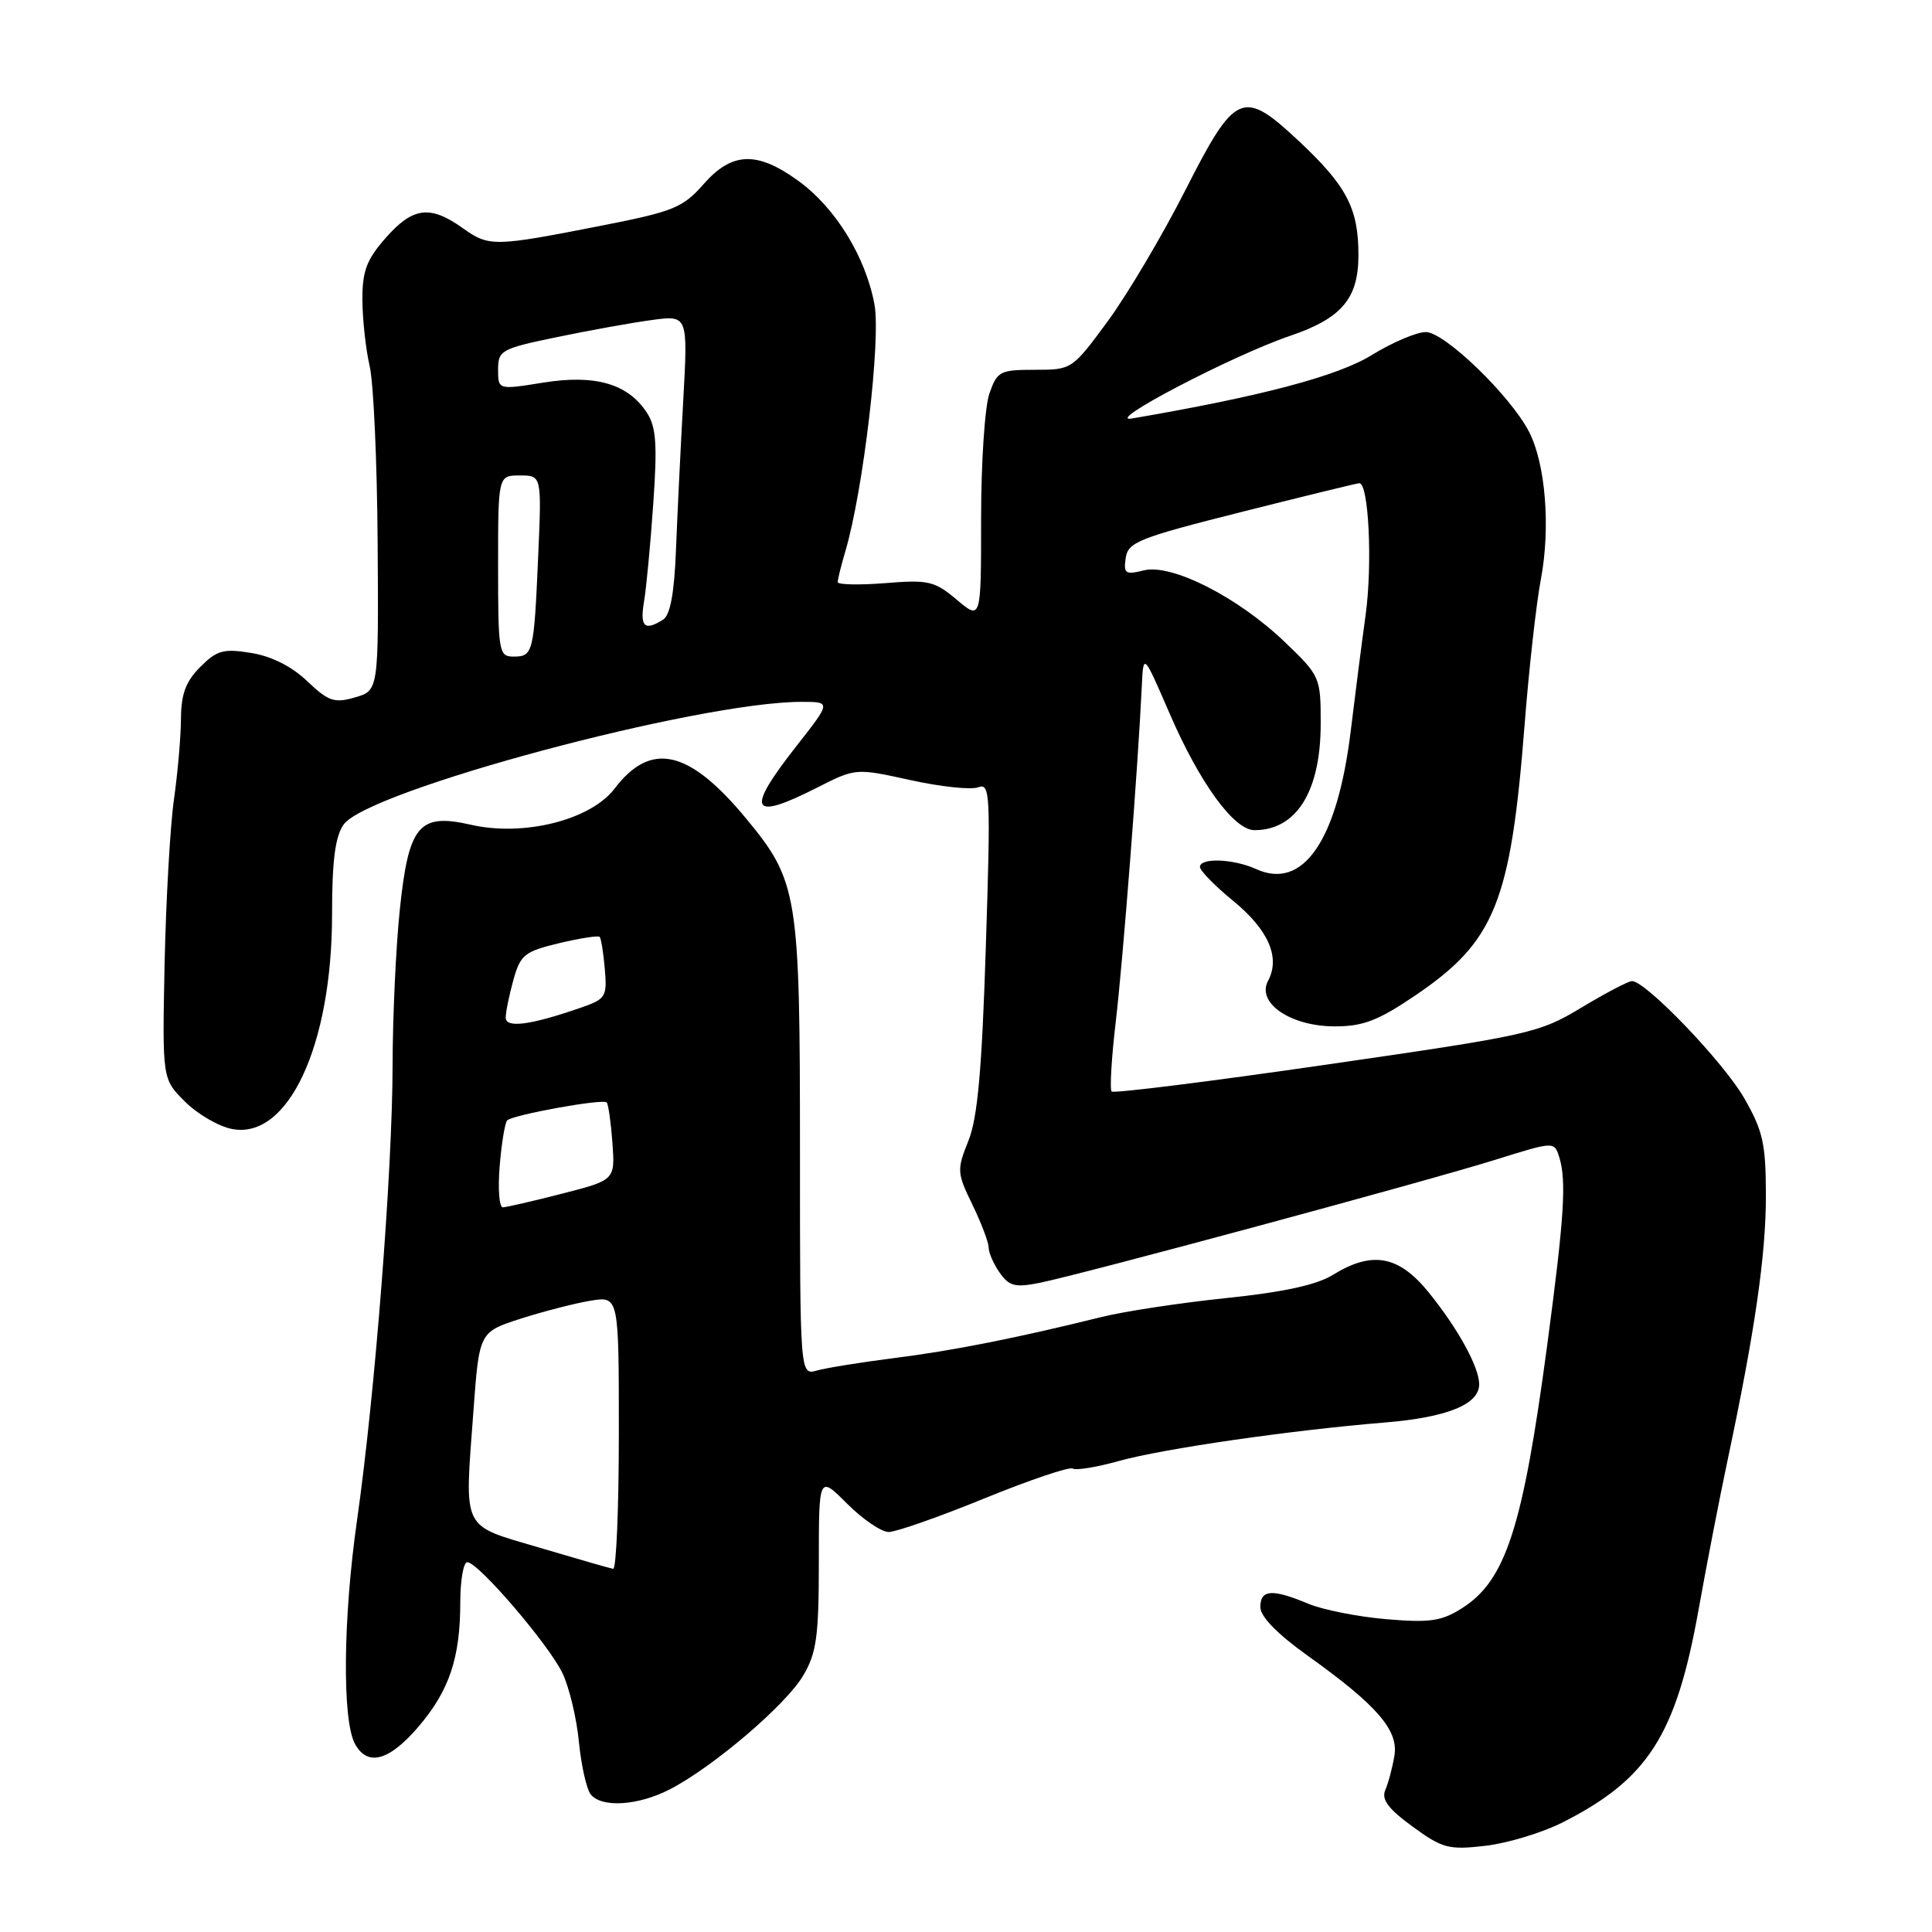 <?xml version="1.0" encoding="UTF-8" standalone="no"?>
<!DOCTYPE svg PUBLIC "-//W3C//DTD SVG 1.1//EN" "http://www.w3.org/Graphics/SVG/1.1/DTD/svg11.dtd" >
<svg xmlns="http://www.w3.org/2000/svg" xmlns:xlink="http://www.w3.org/1999/xlink" version="1.1" viewBox="0 0 256 256">
 <g >
 <path fill="currentColor"
d=" M 207.03 241.49 C 218.38 235.74 222.09 229.93 225.07 213.29 C 226.13 207.36 227.86 198.45 228.91 193.50 C 232.53 176.43 234.00 166.30 233.99 158.41 C 233.98 151.54 233.61 149.85 231.11 145.50 C 228.37 140.73 218.08 130.00 216.25 130.00 C 215.77 130.00 212.76 131.58 209.55 133.51 C 203.92 136.90 202.71 137.17 175.75 141.07 C 160.37 143.30 147.56 144.90 147.30 144.63 C 147.03 144.36 147.28 140.17 147.85 135.32 C 148.81 127.16 150.80 101.48 151.29 91.00 C 151.50 86.50 151.50 86.50 154.96 94.50 C 158.95 103.73 163.50 110.00 166.23 110.00 C 171.80 110.00 175.00 104.85 175.00 95.87 C 175.00 89.73 174.92 89.56 170.24 85.07 C 164.03 79.11 155.23 74.65 151.55 75.58 C 149.12 76.19 148.86 76.01 149.16 73.94 C 149.47 71.83 150.89 71.27 164.50 67.84 C 172.75 65.76 179.78 64.04 180.11 64.03 C 181.36 63.97 181.88 74.73 180.95 81.50 C 180.42 85.35 179.53 92.29 178.97 96.93 C 177.20 111.39 172.67 117.99 166.45 115.16 C 163.45 113.79 159.00 113.62 159.00 114.88 C 159.00 115.36 160.97 117.38 163.38 119.35 C 168.07 123.19 169.68 126.86 168.03 129.95 C 166.45 132.89 171.00 136.00 176.88 136.00 C 180.63 136.00 182.62 135.23 187.55 131.89 C 198.10 124.74 200.18 119.57 202.02 96.00 C 202.60 88.58 203.57 79.90 204.18 76.72 C 205.47 69.89 204.79 61.43 202.60 57.20 C 200.12 52.41 191.41 44.00 188.93 44.00 C 187.71 44.00 184.49 45.37 181.76 47.05 C 177.22 49.85 167.06 52.53 150.00 55.45 C 146.03 56.13 163.26 47.12 170.92 44.51 C 177.80 42.17 180.00 39.57 180.00 33.78 C 180.00 27.60 178.44 24.62 172.06 18.65 C 164.65 11.73 163.69 12.15 157.00 25.33 C 153.97 31.28 149.37 39.04 146.77 42.58 C 142.07 48.97 142.02 49.00 137.12 49.00 C 132.50 49.00 132.13 49.19 131.10 52.15 C 130.49 53.88 130.00 61.35 130.00 68.74 C 130.00 82.18 130.00 82.18 126.78 79.47 C 123.84 76.99 123.03 76.80 117.28 77.27 C 113.83 77.54 111.00 77.48 111.00 77.13 C 111.00 76.78 111.46 74.91 112.03 72.99 C 114.39 64.96 116.74 45.00 115.87 40.33 C 114.69 33.99 110.69 27.52 105.78 23.96 C 100.30 19.99 96.99 20.11 93.21 24.42 C 90.49 27.51 89.22 28.03 79.85 29.87 C 65.40 32.71 64.83 32.72 61.32 30.23 C 56.98 27.14 54.71 27.43 51.10 31.53 C 48.56 34.43 48.00 35.92 48.02 39.78 C 48.04 42.38 48.47 46.30 48.98 48.50 C 49.50 50.70 49.97 61.27 50.04 72.00 C 50.17 91.50 50.17 91.50 47.04 92.41 C 44.30 93.20 43.53 92.94 40.71 90.26 C 38.67 88.31 35.97 86.95 33.29 86.52 C 29.61 85.92 28.75 86.16 26.54 88.37 C 24.62 90.29 24.00 91.96 23.98 95.20 C 23.97 97.57 23.55 102.42 23.04 106.00 C 22.54 109.58 21.99 119.35 21.81 127.73 C 21.50 142.97 21.50 142.97 24.50 145.96 C 26.15 147.61 28.94 149.24 30.71 149.59 C 38.16 151.08 44.00 138.57 44.00 121.12 C 44.00 114.05 44.41 110.86 45.53 109.26 C 48.69 104.75 92.53 93.00 106.20 93.00 C 110.13 93.00 110.13 93.00 105.57 98.81 C 98.75 107.49 99.40 108.86 108.22 104.39 C 113.38 101.77 113.38 101.77 120.65 103.37 C 124.65 104.25 128.68 104.68 129.62 104.32 C 131.21 103.71 131.28 105.17 130.63 125.39 C 130.11 141.78 129.54 148.11 128.32 151.16 C 126.77 155.02 126.80 155.41 128.85 159.63 C 130.03 162.06 131.00 164.62 131.00 165.30 C 131.00 165.99 131.66 167.50 132.47 168.65 C 133.71 170.42 134.51 170.63 137.72 169.99 C 143.28 168.88 189.23 156.47 198.22 153.65 C 205.91 151.25 205.94 151.24 206.59 153.27 C 207.59 156.42 207.28 161.22 205.02 178.18 C 201.78 202.46 199.52 209.44 193.70 213.11 C 191.00 214.82 189.44 215.04 183.69 214.55 C 179.94 214.23 175.27 213.31 173.32 212.49 C 168.56 210.50 167.00 210.61 167.00 212.95 C 167.00 214.20 169.25 216.51 173.25 219.37 C 182.50 225.98 185.35 229.28 184.76 232.68 C 184.50 234.23 183.96 236.26 183.56 237.18 C 183.02 238.44 183.94 239.67 187.17 242.03 C 191.13 244.92 191.95 245.14 196.82 244.58 C 199.74 244.24 204.34 242.85 207.03 241.49 Z  M 88.79 237.08 C 94.54 234.10 104.17 225.88 106.44 222.00 C 108.20 219.02 108.50 216.80 108.50 207.00 C 108.50 195.50 108.50 195.50 112.25 199.25 C 114.31 201.31 116.79 203.00 117.76 203.00 C 118.72 203.00 124.43 201.00 130.43 198.55 C 136.44 196.10 141.71 194.32 142.14 194.59 C 142.58 194.86 145.31 194.41 148.22 193.60 C 154.03 191.97 171.03 189.51 183.50 188.49 C 191.75 187.81 196.00 186.09 196.00 183.43 C 196.00 181.15 193.19 176.04 189.31 171.25 C 185.34 166.35 181.82 165.71 176.61 168.93 C 174.47 170.26 170.03 171.22 162.49 172.00 C 156.45 172.63 149.03 173.75 146.00 174.50 C 134.74 177.29 126.28 178.97 118.50 179.95 C 114.10 180.51 109.49 181.25 108.25 181.60 C 106.00 182.23 106.00 182.23 106.00 152.29 C 106.00 118.46 105.72 116.76 98.89 108.49 C 91.31 99.32 86.26 98.16 81.44 104.49 C 78.26 108.66 69.40 110.89 62.38 109.28 C 55.51 107.71 54.15 109.34 52.98 120.50 C 52.46 125.45 52.03 134.75 52.02 141.17 C 52.00 155.19 49.67 184.94 47.30 201.50 C 45.46 214.40 45.33 227.88 47.02 231.04 C 48.67 234.12 51.54 233.36 55.43 228.82 C 59.54 224.01 60.99 219.70 60.99 212.25 C 61.00 209.36 61.41 207.00 61.92 207.00 C 63.37 207.00 72.74 217.94 74.54 221.72 C 75.43 223.60 76.41 227.69 76.71 230.82 C 77.02 233.94 77.72 237.06 78.26 237.75 C 79.71 239.58 84.55 239.27 88.79 237.08 Z  M 66.00 75.00 C 66.00 63.00 66.00 63.00 68.89 63.00 C 71.78 63.00 71.78 63.00 71.31 73.75 C 70.75 86.55 70.64 87.00 68.03 87.00 C 66.10 87.00 66.00 86.40 66.00 75.00 Z  M 85.33 79.75 C 85.64 77.96 86.19 72.11 86.56 66.76 C 87.11 58.83 86.95 56.57 85.70 54.66 C 83.19 50.84 78.86 49.59 71.97 50.70 C 66.00 51.66 66.00 51.66 66.00 48.97 C 66.00 46.43 66.41 46.20 73.75 44.68 C 78.01 43.79 83.67 42.77 86.33 42.41 C 91.16 41.75 91.16 41.75 90.53 53.12 C 90.18 59.38 89.75 68.26 89.57 72.87 C 89.35 78.57 88.81 81.51 87.87 82.10 C 85.42 83.66 84.77 83.06 85.33 79.75 Z  M 71.50 205.08 C 61.02 201.97 61.55 203.06 62.73 187.00 C 63.50 176.50 63.50 176.50 69.00 174.73 C 72.03 173.76 76.19 172.69 78.25 172.35 C 82.00 171.74 82.00 171.74 82.00 189.87 C 82.00 199.84 81.66 207.95 81.25 207.88 C 80.84 207.81 76.45 206.55 71.50 205.08 Z  M 66.21 154.50 C 66.46 151.48 66.91 148.76 67.20 148.46 C 67.95 147.72 79.89 145.55 80.39 146.08 C 80.61 146.31 80.95 148.72 81.15 151.43 C 81.50 156.36 81.50 156.36 74.50 158.16 C 70.65 159.15 67.11 159.96 66.63 159.98 C 66.15 159.99 65.96 157.53 66.21 154.50 Z  M 67.01 134.83 C 67.01 134.10 67.47 131.86 68.03 129.84 C 68.95 126.52 69.50 126.08 74.07 124.98 C 76.84 124.32 79.27 123.94 79.46 124.14 C 79.65 124.34 79.96 126.26 80.14 128.40 C 80.46 132.08 80.27 132.38 76.95 133.53 C 70.28 135.84 67.00 136.27 67.01 134.83 Z "/>
</g>
</svg>